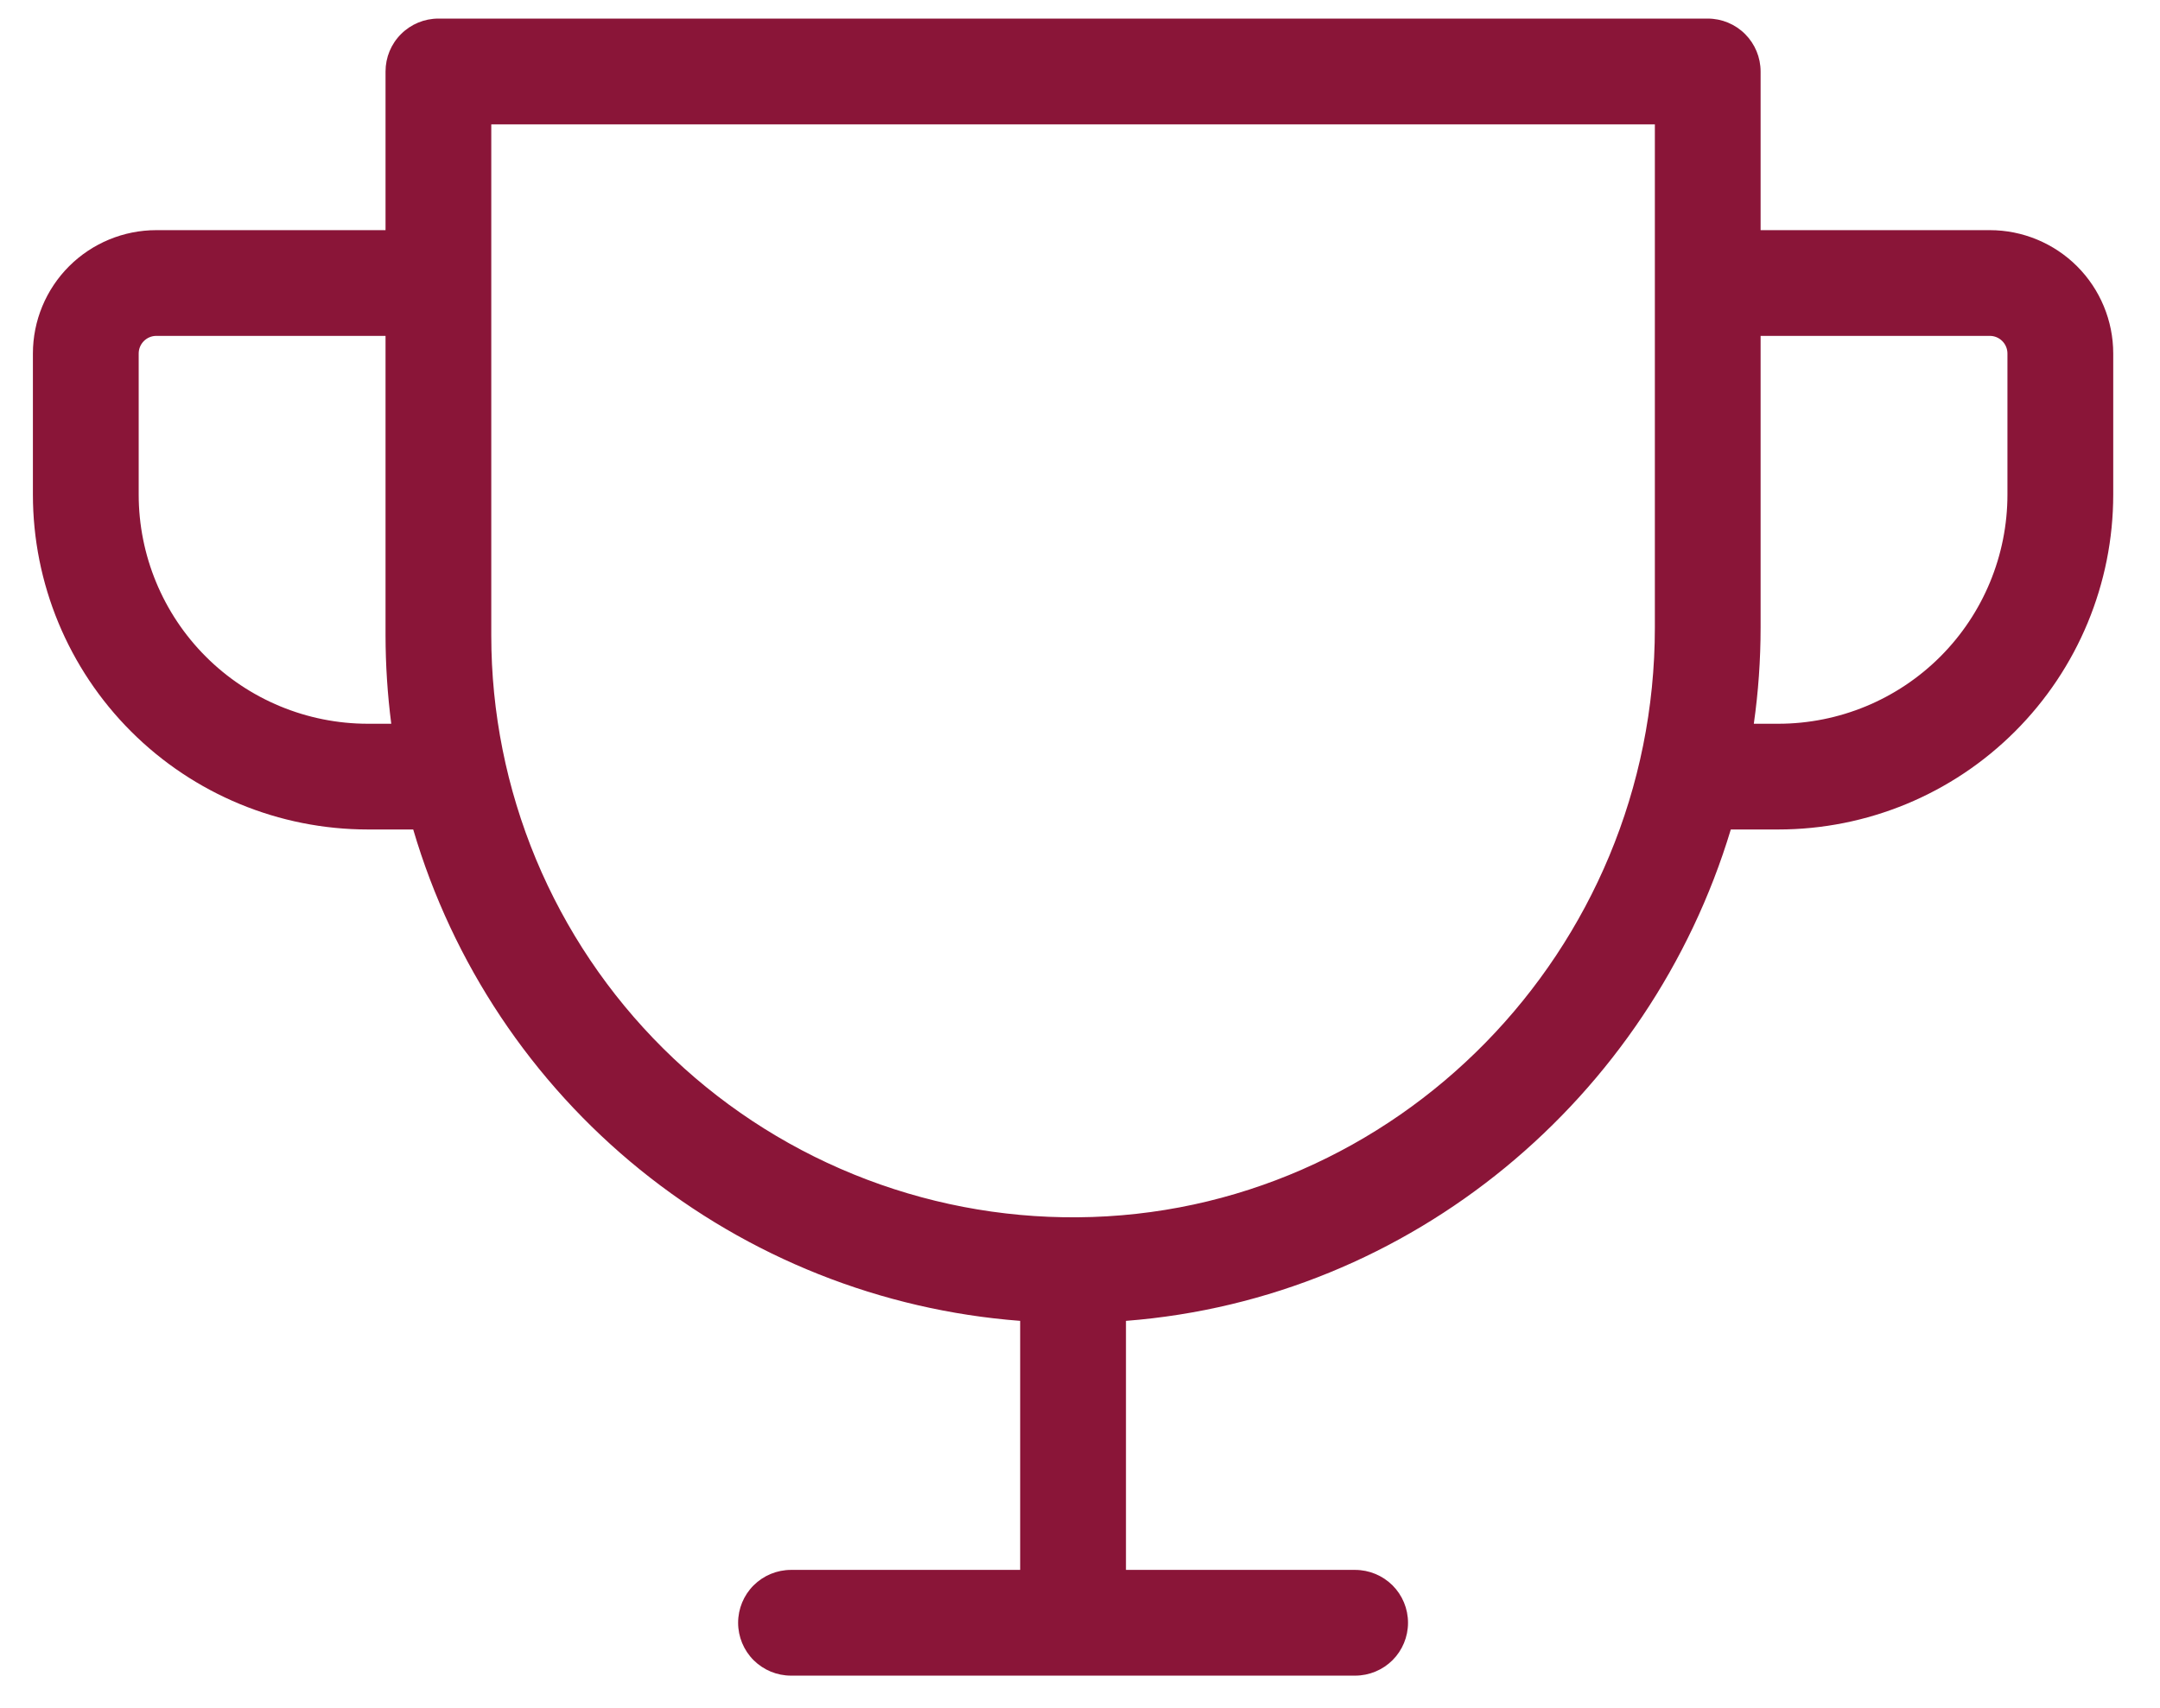 <svg width="43" height="34" viewBox="0 0 43 34" fill="none" xmlns="http://www.w3.org/2000/svg">
<path d="M39.612 4.582H35.049V1.423C35.049 1.144 34.938 0.876 34.741 0.679C34.544 0.481 34.276 0.37 33.996 0.37H8.727C8.448 0.37 8.18 0.481 7.983 0.679C7.785 0.876 7.675 1.144 7.675 1.423V4.582H3.112C2.46 4.582 1.836 4.841 1.375 5.301C0.914 5.762 0.655 6.387 0.655 7.038V9.846C0.655 11.615 1.358 13.311 2.608 14.561C3.859 15.812 5.555 16.514 7.324 16.514H8.226C9.01 19.178 10.585 21.541 12.743 23.288C14.902 25.035 17.54 26.085 20.309 26.297V31.255H15.747C15.467 31.255 15.2 31.366 15.002 31.563C14.805 31.76 14.694 32.028 14.694 32.307C14.694 32.587 14.805 32.855 15.002 33.052C15.2 33.249 15.467 33.36 15.747 33.36H26.977C27.256 33.36 27.524 33.249 27.722 33.052C27.919 32.855 28.03 32.587 28.03 32.307C28.03 32.028 27.919 31.76 27.722 31.563C27.524 31.366 27.256 31.255 26.977 31.255H22.415V26.297C28.107 25.855 32.844 21.858 34.456 16.514H35.4C37.169 16.514 38.865 15.812 40.115 14.561C41.366 13.311 42.069 11.615 42.069 9.846V7.038C42.069 6.387 41.81 5.762 41.349 5.301C40.888 4.841 40.263 4.582 39.612 4.582ZM7.324 14.409C6.114 14.409 4.953 13.928 4.097 13.072C3.242 12.217 2.761 11.056 2.761 9.846V7.038C2.761 6.945 2.798 6.856 2.864 6.79C2.93 6.724 3.019 6.687 3.112 6.687H7.675V12.654C7.676 13.241 7.714 13.826 7.789 14.409H7.324ZM32.944 12.496C32.944 18.922 27.788 24.188 21.45 24.235C19.921 24.247 18.406 23.956 16.991 23.379C15.575 22.802 14.288 21.951 13.203 20.874C12.119 19.798 11.258 18.517 10.67 17.106C10.083 15.695 9.78 14.182 9.78 12.654V2.476H32.944V12.496ZM39.963 9.846C39.963 11.056 39.482 12.217 38.627 13.072C37.771 13.928 36.61 14.409 35.4 14.409H34.914C35.004 13.775 35.049 13.136 35.049 12.496V6.687H39.612C39.705 6.687 39.794 6.724 39.86 6.79C39.926 6.856 39.963 6.945 39.963 7.038V9.846Z" fill="#8A1538"/>
</svg>
